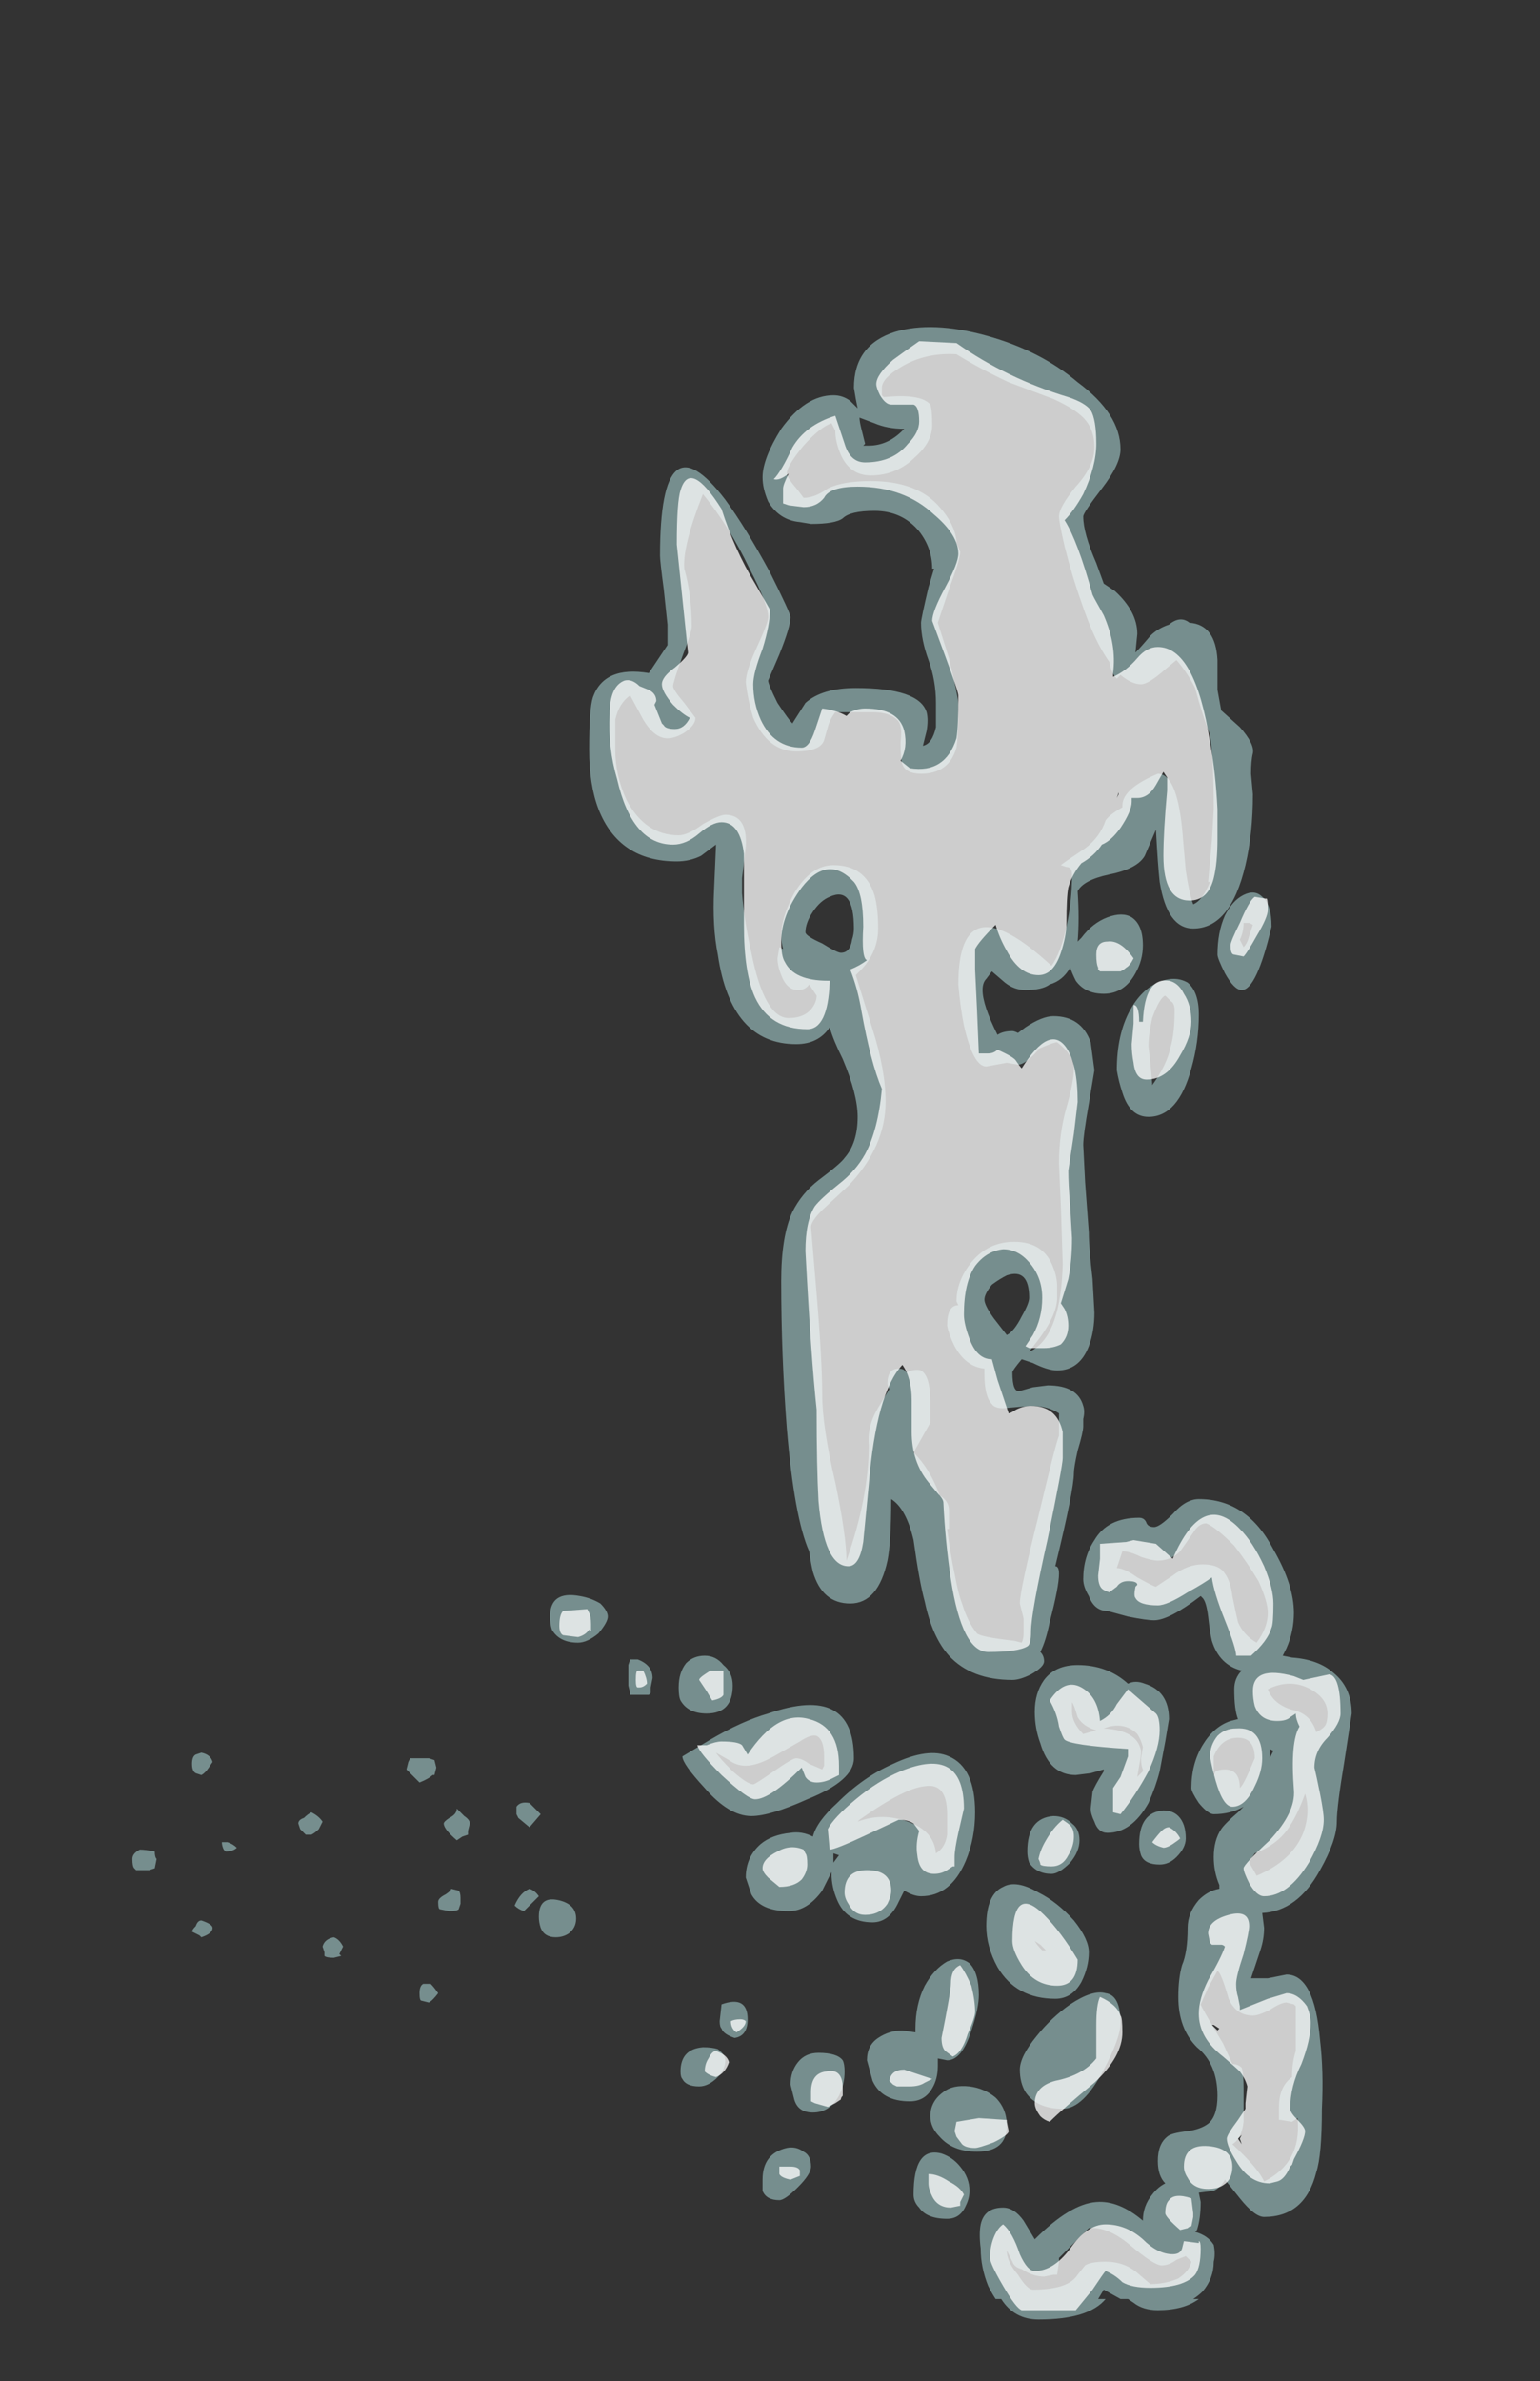<?xml version="1.0" encoding="UTF-8" standalone="no"?>
<svg xmlns:ffdec="https://www.free-decompiler.com/flash" xmlns:xlink="http://www.w3.org/1999/xlink" ffdec:objectType="frame" height="446.95px" width="289.1px" xmlns="http://www.w3.org/2000/svg">
  <rect width="100%" height="100%" fill="#333333" stroke="none"/>
  <g transform="matrix(1.0, 0.0, 0.0, 1.0, 23.8, 382.2)">
    <use ffdec:characterId="998" height="53.4" transform="matrix(7.0, 0.0, 0.0, 7.0, 1.05, -320.6)" width="32.7" xlink:href="#shape0"/>
  </g>
  <defs>
    <g id="shape0" transform="matrix(1.0, 0.0, 0.0, 1.0, -0.15, 45.8)">
      <path d="M23.65 -44.35 Q22.9 -44.7 22.25 -45.1 21.4 -45.15 20.75 -44.75 20.25 -44.45 20.25 -44.2 L20.25 -44.0 20.3 -43.95 Q21.3 -44.05 21.55 -43.75 21.6 -43.6 21.6 -43.2 21.6 -42.75 21.15 -42.35 20.65 -41.85 19.95 -41.85 19.4 -41.85 19.15 -42.4 19.0 -42.75 19.0 -43.05 L18.9 -43.25 Q18.6 -43.15 18.15 -42.65 17.7 -42.1 17.7 -41.9 17.7 -41.8 18.0 -41.45 L18.15 -41.25 Q18.45 -41.25 18.8 -41.5 19.2 -41.7 19.95 -41.7 21.2 -41.7 21.8 -41.0 22.2 -40.55 22.25 -40.1 L22.25 -40.05 22.35 -39.8 Q22.35 -39.6 22.05 -38.8 L21.75 -37.9 22.05 -36.95 Q22.3 -35.9 22.3 -35.7 22.3 -34.85 22.25 -34.55 22.05 -33.85 21.3 -33.85 20.9 -33.85 20.8 -34.1 20.75 -34.25 20.75 -34.7 20.8 -35.1 20.7 -35.25 20.5 -35.5 20.0 -35.5 L19.0 -35.5 Q18.85 -35.3 18.8 -35.1 L18.7 -34.75 Q18.6 -34.45 17.95 -34.45 17.2 -34.45 16.8 -35.35 16.65 -35.85 16.6 -36.3 16.6 -36.6 16.9 -37.25 17.2 -37.9 17.2 -38.05 17.2 -38.4 16.7 -39.35 16.15 -40.5 15.45 -41.35 14.9 -39.95 14.95 -39.35 15.15 -38.65 15.15 -37.8 15.15 -37.65 14.9 -37.0 14.65 -36.3 14.65 -36.2 14.65 -36.1 14.95 -35.75 L15.25 -35.35 Q15.25 -35.15 14.95 -34.95 14.7 -34.8 14.5 -34.8 14.15 -34.8 13.85 -35.3 L13.5 -35.95 Q13.2 -35.75 13.1 -35.3 13.1 -35.05 13.1 -34.5 13.1 -33.8 13.4 -33.15 13.9 -32.2 14.8 -32.2 15.05 -32.2 15.45 -32.5 15.9 -32.75 16.05 -32.75 16.65 -32.75 16.6 -31.9 L16.5 -31.05 16.5 -30.65 Q16.55 -29.95 16.75 -29.05 17.1 -27.3 17.75 -27.3 18.2 -27.3 18.4 -27.6 18.5 -27.75 18.5 -27.9 L18.3 -28.2 Q18.2 -28.05 18.0 -28.05 17.7 -28.05 17.55 -28.45 17.45 -28.7 17.45 -28.9 L17.5 -29.2 17.6 -29.15 Q17.55 -29.35 17.55 -29.5 17.55 -30.0 17.9 -30.65 18.35 -31.4 18.95 -31.4 19.8 -31.4 20.05 -30.6 20.15 -30.25 20.15 -29.7 20.15 -29.05 19.65 -28.55 L19.55 -28.45 20.0 -27.0 Q20.35 -25.9 20.35 -25.05 20.35 -23.85 19.35 -22.8 L18.65 -22.15 Q18.35 -21.85 18.35 -21.7 L18.5 -19.9 Q18.65 -18.1 18.65 -17.2 18.65 -16.35 19.0 -14.85 19.3 -13.4 19.3 -12.75 19.9 -14.45 19.9 -15.85 19.85 -16.35 20.15 -16.85 L20.45 -17.35 Q20.4 -17.45 20.4 -17.5 20.4 -17.9 20.7 -17.9 20.85 -17.9 20.9 -17.8 21.15 -17.9 21.3 -17.85 21.55 -17.7 21.55 -17.0 L21.55 -16.45 21.1 -15.65 Q21.55 -15.2 21.8 -14.5 22.05 -14.35 22.05 -14.1 L22.05 -13.6 22.0 -13.6 Q22.1 -12.85 22.2 -12.4 22.3 -11.85 22.4 -11.6 22.55 -11.1 22.8 -10.8 22.9 -10.7 23.8 -10.6 L24.0 -10.55 Q24.05 -10.65 24.05 -10.8 L24.05 -11.2 23.95 -11.6 Q23.95 -11.95 24.45 -13.95 24.9 -15.85 25.0 -16.1 L25.0 -16.7 Q24.7 -16.9 24.25 -16.9 L23.65 -16.85 Q23.3 -16.8 23.2 -16.95 23.0 -17.15 23.0 -17.75 L23.0 -17.9 Q22.5 -17.95 22.2 -18.5 22.05 -18.8 22.0 -19.05 22.0 -19.6 22.3 -19.6 L22.25 -19.7 Q22.25 -20.25 22.65 -20.75 23.1 -21.3 23.8 -21.3 24.6 -21.3 24.85 -20.6 24.95 -20.35 24.95 -20.1 L24.95 -19.8 Q24.95 -19.3 24.35 -18.55 L24.2 -18.35 24.3 -18.4 Q25.05 -18.85 25.1 -20.7 L25.05 -22.25 25.0 -23.4 Q25.0 -24.2 25.2 -24.9 25.4 -25.6 25.4 -25.95 25.4 -26.3 24.95 -26.65 24.85 -26.65 24.4 -26.45 L24.45 -26.45 Q24.1 -26.05 23.9 -26.05 L23.6 -26.1 23.05 -26.0 Q22.7 -26.0 22.45 -27.1 22.35 -27.6 22.3 -28.2 22.3 -31.0 24.8 -28.7 25.05 -29.05 25.2 -29.75 25.35 -30.45 25.35 -31.15 25.35 -31.35 25.2 -31.35 L25.05 -31.4 Q25.1 -31.45 25.7 -31.85 26.1 -32.15 26.25 -32.6 26.35 -32.75 26.7 -32.95 L26.7 -33.0 Q26.7 -33.45 27.65 -33.85 28.15 -33.85 28.3 -32.4 L28.4 -31.25 Q28.5 -30.6 28.6 -30.35 28.85 -30.45 29.05 -30.95 L29.0 -30.95 29.1 -32.05 29.15 -32.9 Q29.15 -34.25 29.05 -34.9 28.85 -35.4 28.65 -36.15 28.45 -36.55 28.15 -36.9 L27.85 -36.65 Q27.4 -36.25 27.2 -36.25 26.95 -36.25 26.65 -36.5 L26.55 -36.4 Q26.4 -36.55 26.35 -36.85 25.95 -37.4 25.6 -38.45 25.35 -39.15 25.15 -39.95 25.0 -40.6 25.0 -40.75 25.0 -41.0 25.45 -41.55 25.95 -42.1 25.95 -42.6 25.95 -43.1 25.65 -43.4 25.4 -43.65 24.85 -43.9 L23.65 -44.35 M26.65 -42.55 Q26.65 -42.15 26.15 -41.5 25.65 -40.85 25.65 -40.75 25.65 -40.3 26.0 -39.5 L26.2 -38.95 26.5 -38.75 Q27.1 -38.2 27.1 -37.6 L27.05 -37.1 Q27.2 -37.25 27.45 -37.55 27.65 -37.75 27.95 -37.85 28.25 -38.1 28.5 -37.9 29.2 -37.85 29.25 -36.9 L29.25 -36.1 29.35 -35.55 29.85 -35.1 Q30.25 -34.65 30.2 -34.4 30.15 -34.2 30.15 -33.85 L30.2 -33.3 Q30.2 -32.25 30.0 -31.4 29.6 -29.7 28.6 -29.7 27.9 -29.7 27.7 -30.95 27.65 -31.4 27.6 -32.35 L27.3 -31.65 Q27.1 -31.3 26.35 -31.15 25.65 -31.0 25.5 -30.7 25.55 -29.95 25.5 -29.35 L25.6 -29.45 Q25.9 -29.85 26.3 -30.0 26.7 -30.15 26.95 -30.0 27.25 -29.8 27.25 -29.25 27.25 -28.85 27.05 -28.5 26.75 -27.95 26.2 -27.95 25.7 -27.95 25.45 -28.3 25.35 -28.5 25.3 -28.65 25.1 -28.3 24.75 -28.2 24.55 -28.05 24.1 -28.05 23.8 -28.05 23.55 -28.25 L23.2 -28.55 23.05 -28.35 Q22.95 -28.25 22.95 -28.05 22.95 -27.65 23.35 -26.85 23.5 -26.95 23.75 -26.95 23.8 -26.95 23.9 -26.9 L24.1 -27.05 Q24.55 -27.35 24.85 -27.35 25.6 -27.35 25.85 -26.65 L25.95 -25.9 25.8 -25.0 Q25.65 -24.15 25.65 -23.9 L25.7 -22.9 25.8 -21.55 Q25.8 -21.15 25.9 -20.3 L25.95 -19.4 Q25.95 -18.9 25.8 -18.5 25.55 -17.85 24.95 -17.85 24.7 -17.85 24.3 -18.05 L24.0 -18.15 Q23.75 -17.85 23.75 -17.8 23.75 -17.25 23.95 -17.3 L24.3 -17.4 24.7 -17.45 Q25.5 -17.45 25.65 -16.9 25.7 -16.75 25.65 -16.55 L25.65 -16.35 Q25.65 -16.2 25.5 -15.7 25.4 -15.25 25.4 -15.1 25.4 -14.65 24.9 -12.6 25.0 -12.6 25.0 -12.4 25.0 -12.05 24.75 -11.1 24.65 -10.6 24.5 -10.3 24.6 -10.2 24.6 -10.05 24.6 -9.9 24.25 -9.7 23.95 -9.55 23.75 -9.55 22.65 -9.55 22.05 -10.2 21.6 -10.7 21.4 -11.65 21.25 -12.2 21.1 -13.3 20.9 -14.15 20.5 -14.4 20.5 -13.25 20.4 -12.75 20.15 -11.6 19.4 -11.6 18.65 -11.6 18.4 -12.45 18.35 -12.65 18.3 -13.0 17.9 -13.9 17.7 -16.3 17.55 -18.25 17.55 -20.25 17.55 -21.45 17.85 -22.1 18.1 -22.6 18.55 -22.95 19.15 -23.4 19.25 -23.55 19.6 -23.95 19.6 -24.65 19.6 -25.25 19.2 -26.2 18.95 -26.7 18.85 -27.05 18.55 -26.6 17.95 -26.6 16.2 -26.6 15.85 -29.0 15.7 -29.75 15.75 -30.75 L15.8 -31.9 15.8 -31.95 15.4 -31.65 Q15.1 -31.5 14.75 -31.5 13.2 -31.5 12.65 -32.9 12.4 -33.55 12.4 -34.5 12.4 -35.6 12.5 -35.9 12.8 -36.75 14.0 -36.55 L14.5 -37.3 14.5 -37.85 14.4 -38.8 Q14.3 -39.55 14.3 -39.7 14.3 -43.5 16.05 -41.2 16.6 -40.45 17.25 -39.25 17.8 -38.15 17.8 -38.05 17.8 -37.8 17.5 -37.05 L17.2 -36.35 Q17.2 -36.25 17.45 -35.75 17.75 -35.3 17.85 -35.2 L18.2 -35.75 Q18.65 -36.15 19.55 -36.15 21.25 -36.15 21.45 -35.5 21.5 -35.3 21.45 -35.0 L21.35 -34.6 Q21.6 -34.65 21.7 -35.1 L21.7 -35.75 Q21.7 -36.35 21.5 -36.9 21.3 -37.45 21.3 -37.9 21.3 -38.0 21.5 -38.85 L21.65 -39.35 21.6 -39.35 Q21.6 -39.9 21.25 -40.35 20.8 -40.9 20.05 -40.9 19.4 -40.9 19.2 -40.7 19.0 -40.55 18.35 -40.55 L18.05 -40.6 Q17.5 -40.65 17.2 -41.15 17.05 -41.5 17.05 -41.8 17.05 -42.3 17.55 -43.1 18.2 -44.0 18.95 -44.0 19.2 -44.0 19.4 -43.85 L19.6 -43.65 19.55 -43.9 19.5 -44.2 Q19.5 -45.35 20.6 -45.7 21.6 -46.0 23.05 -45.6 24.5 -45.2 25.5 -44.35 26.65 -43.5 26.65 -42.55 M29.25 -29.0 Q29.25 -29.6 29.45 -30.05 29.65 -30.45 29.95 -30.6 30.25 -30.75 30.45 -30.55 30.7 -30.35 30.7 -29.75 30.3 -28.05 29.9 -28.05 29.7 -28.05 29.45 -28.5 29.25 -28.9 29.25 -29.0 M29.85 -29.4 L29.95 -29.2 Q30.05 -29.3 30.1 -29.5 L30.2 -29.8 30.1 -29.85 29.95 -29.85 Q29.95 -29.6 29.85 -29.4 M19.9 -42.65 Q20.4 -42.65 20.8 -43.05 L20.85 -43.1 Q20.4 -43.1 20.05 -43.25 L19.65 -43.4 Q19.65 -43.3 19.7 -43.1 L19.8 -42.7 19.75 -42.65 19.9 -42.65 M18.65 -29.3 Q19.05 -29.05 19.15 -29.05 19.4 -29.05 19.45 -29.4 19.5 -29.55 19.5 -29.7 19.5 -30.85 18.85 -30.55 18.6 -30.45 18.4 -30.15 18.2 -29.85 18.2 -29.6 18.2 -29.5 18.65 -29.3 M8.3 -7.2 L8.25 -7.0 8.2 -7.0 Q8.1 -6.9 7.85 -6.8 L7.5 -7.15 7.55 -7.35 7.6 -7.45 8.1 -7.45 8.25 -7.4 8.3 -7.2 M11.35 -11.25 Q11.35 -11.95 12.15 -11.8 12.45 -11.75 12.7 -11.6 12.9 -11.4 12.9 -11.25 12.9 -11.1 12.65 -10.8 12.35 -10.55 12.1 -10.55 11.6 -10.55 11.4 -10.9 11.35 -11.05 11.35 -11.25 M2.2 -7.2 Q2.1 -7.05 2.0 -7.0 L1.85 -7.05 Q1.75 -7.1 1.75 -7.3 1.75 -7.5 1.85 -7.55 L2.0 -7.6 Q2.25 -7.55 2.3 -7.35 L2.2 -7.2 M4.95 -6.0 Q5.15 -5.9 5.25 -5.75 L5.15 -5.55 Q5.05 -5.45 4.95 -5.4 L4.8 -5.4 4.65 -5.55 4.6 -5.7 Q4.6 -5.8 4.75 -5.85 4.85 -5.95 4.95 -6.0 M0.6 -4.45 L0.25 -4.45 0.2 -4.5 Q0.15 -4.55 0.15 -4.75 0.15 -4.9 0.35 -5.0 0.5 -5.0 0.75 -4.95 0.75 -4.8 0.8 -4.75 L0.75 -4.5 0.6 -4.45 M2.7 -5.2 Q2.85 -5.15 2.95 -5.05 2.85 -4.95 2.65 -4.95 L2.6 -5.0 Q2.55 -5.1 2.55 -5.2 L2.7 -5.2 M2.3 -2.9 Q2.3 -2.75 2.0 -2.65 L1.95 -2.7 1.75 -2.8 Q1.75 -2.85 1.85 -2.95 1.9 -3.1 2.0 -3.1 2.3 -3.0 2.3 -2.9 M5.55 -2.1 Q5.35 -2.1 5.3 -2.15 L5.3 -2.25 5.25 -2.4 Q5.3 -2.6 5.55 -2.65 5.7 -2.6 5.8 -2.4 L5.7 -2.2 5.75 -2.15 5.55 -2.1 M10.45 -5.95 Q10.45 -6.1 10.45 -6.15 10.55 -6.3 10.8 -6.25 L11.1 -5.95 10.8 -5.6 10.5 -5.85 10.45 -5.95 M9.15 -5.4 L9.0 -5.35 8.85 -5.25 Q8.5 -5.55 8.5 -5.7 8.5 -5.75 8.65 -5.85 8.85 -5.95 8.85 -6.1 L9.05 -5.9 Q9.2 -5.8 9.2 -5.7 L9.15 -5.5 9.15 -5.4 M8.95 -3.7 L8.95 -3.55 8.9 -3.4 Q8.85 -3.35 8.65 -3.35 L8.4 -3.4 Q8.35 -3.4 8.35 -3.6 8.35 -3.7 8.55 -3.8 8.7 -3.9 8.7 -3.95 L8.9 -3.9 Q8.95 -3.85 8.95 -3.7 M11.05 -3.75 L10.65 -3.35 Q10.5 -3.4 10.4 -3.5 10.55 -3.85 10.8 -3.95 10.95 -3.9 11.05 -3.75 M8.1 -0.9 L7.9 -0.95 Q7.85 -0.95 7.85 -1.15 7.85 -1.35 7.95 -1.4 L8.15 -1.4 Q8.25 -1.3 8.35 -1.15 8.2 -0.95 8.1 -0.9 M11.1 -2.9 Q11.05 -3.05 11.05 -3.2 11.05 -3.75 11.55 -3.65 12.05 -3.55 12.05 -3.15 12.05 -2.9 11.85 -2.75 11.7 -2.65 11.5 -2.65 11.2 -2.65 11.1 -2.9 M18.5 -8.05 Q18.35 -8.1 18.05 -7.9 L17.35 -7.5 Q16.9 -7.25 16.6 -7.25 16.35 -7.25 16.15 -7.4 L15.8 -7.6 Q15.9 -7.45 16.25 -7.1 16.65 -6.75 16.8 -6.75 16.85 -6.75 17.35 -7.1 17.85 -7.45 17.95 -7.45 18.1 -7.45 18.3 -7.3 L18.65 -7.15 18.7 -7.25 18.7 -7.5 Q18.7 -7.95 18.5 -8.05 M22.05 -7.5 Q22.75 -7.2 22.75 -6.0 22.75 -5.3 22.5 -4.7 22.1 -3.75 21.3 -3.75 21.1 -3.75 20.85 -3.9 L20.7 -3.6 Q20.45 -3.05 20.0 -3.05 19.3 -3.05 19.05 -3.65 18.9 -4.0 18.9 -4.35 L18.9 -4.4 18.65 -3.9 Q18.25 -3.35 17.75 -3.35 17.0 -3.35 16.75 -3.8 L16.6 -4.25 Q16.6 -4.8 17.0 -5.15 17.3 -5.4 17.8 -5.45 18.1 -5.5 18.4 -5.35 18.5 -5.75 19.05 -6.25 19.75 -6.95 20.55 -7.3 21.5 -7.75 22.05 -7.5 M13.5 -10.1 L13.7 -10.1 Q14.1 -9.95 14.1 -9.6 L14.05 -9.35 14.05 -9.2 14.0 -9.15 Q13.95 -9.15 13.75 -9.15 L13.5 -9.15 13.5 -9.2 13.45 -9.4 Q13.45 -9.5 13.45 -9.7 L13.45 -9.95 13.5 -10.1 M16.25 -9.4 Q16.25 -8.65 15.55 -8.65 15.05 -8.65 14.85 -9.0 14.8 -9.1 14.8 -9.35 14.8 -9.75 15.0 -10.0 15.2 -10.2 15.5 -10.2 15.8 -10.2 16.0 -9.95 16.25 -9.75 16.25 -9.4 M15.65 -7.95 Q16.5 -8.45 17.2 -8.65 19.5 -9.45 19.5 -7.45 19.5 -6.85 18.25 -6.35 17.25 -5.9 16.75 -5.9 16.15 -5.9 15.5 -6.65 14.9 -7.3 14.9 -7.5 L15.65 -7.95 M16.65 -0.45 Q16.65 0.0 16.3 0.05 16.0 -0.05 15.95 -0.2 15.9 -0.25 15.9 -0.4 L15.95 -0.85 Q16.65 -1.1 16.65 -0.45 M22.0 -5.95 Q22.0 -6.8 21.4 -6.7 20.85 -6.65 19.65 -5.8 L19.6 -5.75 Q20.25 -6.0 20.95 -5.75 21.65 -5.5 21.7 -4.9 21.95 -5.05 22.0 -5.4 L22.0 -5.95 M18.95 -4.65 L19.1 -4.85 18.95 -4.9 18.95 -4.65 M22.65 -0.15 Q22.4 0.65 22.0 0.65 L21.75 0.6 21.75 0.8 Q21.75 1.15 21.6 1.4 21.4 1.75 21.0 1.75 20.25 1.75 20.0 1.2 L19.85 0.65 Q19.85 0.25 20.15 0.05 20.45 -0.15 20.8 -0.15 L21.15 -0.1 21.15 -0.2 Q21.15 -0.85 21.4 -1.35 21.65 -1.8 22.0 -2.0 22.35 -2.15 22.6 -1.95 22.85 -1.7 22.85 -1.1 22.85 -0.75 22.65 -0.15 M28.1 -27.5 Q28.1 -27.7 28.0 -27.75 L27.85 -27.9 Q27.7 -27.85 27.5 -27.3 27.4 -26.85 27.4 -26.55 L27.45 -26.1 27.5 -25.55 27.5 -25.5 Q27.9 -26.05 28.0 -26.55 28.1 -26.9 28.1 -27.5 M28.75 -27.4 Q28.75 -26.65 28.55 -25.95 28.2 -24.65 27.4 -24.65 26.9 -24.65 26.7 -25.3 26.6 -25.6 26.55 -25.9 26.55 -26.85 26.9 -27.5 27.2 -28.05 27.65 -28.25 28.1 -28.45 28.45 -28.25 28.75 -28.0 28.75 -27.4 M23.2 -20.15 Q23.0 -19.9 23.0 -19.75 23.0 -19.6 23.25 -19.25 L23.6 -18.8 Q23.8 -18.9 24.0 -19.3 24.2 -19.65 24.2 -19.8 24.2 -20.6 23.6 -20.4 23.4 -20.3 23.2 -20.15 M31.3 -11.35 Q31.3 -10.85 31.1 -10.4 L31.0 -10.2 31.25 -10.15 Q31.95 -10.1 32.35 -9.75 32.85 -9.35 32.85 -8.65 L32.65 -7.35 Q32.45 -6.15 32.45 -5.75 32.45 -5.25 32.0 -4.45 31.4 -3.35 30.45 -3.3 L30.5 -2.9 Q30.5 -2.6 30.4 -2.3 L30.15 -1.55 30.6 -1.55 31.1 -1.65 Q31.85 -1.65 32.0 0.1 32.1 0.95 32.05 1.95 32.05 3.2 31.9 3.65 31.6 4.85 30.5 4.85 30.25 4.85 29.85 4.35 L29.45 3.85 Q29.35 4.05 29.15 4.15 L28.75 4.2 28.8 4.45 Q28.8 4.9 28.7 5.2 L28.65 5.25 Q29.0 5.35 29.15 5.6 29.2 5.85 29.15 6.05 29.15 6.5 28.85 6.85 28.75 6.95 28.6 7.05 L28.75 7.05 Q28.35 7.35 27.65 7.35 27.25 7.35 27.0 7.15 L26.85 7.05 26.65 7.05 26.2 6.8 26.05 7.05 26.25 7.05 Q25.8 7.6 24.45 7.6 23.8 7.6 23.45 7.05 L23.3 7.05 Q23.2 6.9 23.1 6.7 22.9 6.2 22.9 5.7 22.85 5.3 22.9 5.05 23.0 4.6 23.5 4.6 23.8 4.6 24.05 4.95 L24.35 5.45 Q25.3 4.5 26.0 4.45 26.6 4.4 27.25 4.95 27.25 4.55 27.5 4.25 27.65 4.05 27.85 3.95 27.65 3.75 27.65 3.35 27.65 2.9 27.9 2.7 28.0 2.6 28.45 2.55 28.8 2.5 29.0 2.35 29.25 2.15 29.25 1.6 29.25 0.75 28.7 0.3 28.2 -0.2 28.2 -1.05 28.2 -1.55 28.3 -1.9 28.45 -2.25 28.45 -2.9 28.45 -3.3 28.75 -3.65 29.0 -3.9 29.3 -3.95 L29.3 -4.05 Q29.15 -4.4 29.15 -4.8 29.15 -5.25 29.35 -5.55 29.45 -5.7 29.8 -6.0 L29.95 -6.15 Q29.6 -5.95 29.15 -5.95 29.0 -5.95 28.75 -6.25 28.55 -6.55 28.55 -6.65 28.55 -7.3 28.85 -7.8 29.15 -8.3 29.6 -8.45 L29.8 -8.5 Q29.7 -8.75 29.7 -9.3 29.7 -9.6 29.9 -9.8 29.3 -9.95 29.1 -10.6 29.05 -10.8 29.0 -11.25 28.95 -11.65 28.85 -11.75 L28.8 -11.8 Q27.95 -11.15 27.55 -11.15 27.35 -11.15 26.85 -11.25 L26.3 -11.4 Q25.95 -11.4 25.8 -11.8 25.65 -12.05 25.65 -12.25 25.65 -12.85 25.95 -13.3 26.3 -13.9 27.15 -13.9 27.3 -13.9 27.35 -13.75 27.4 -13.65 27.55 -13.65 27.7 -13.65 28.05 -14.0 28.4 -14.4 28.75 -14.4 30.05 -14.4 30.75 -13.05 31.3 -12.1 31.3 -11.35 M29.8 -11.1 Q29.95 -10.75 30.3 -10.55 30.6 -10.95 30.6 -11.35 30.6 -11.65 30.35 -12.2 30.05 -12.7 29.7 -13.15 29.2 -13.65 28.95 -13.75 28.75 -13.75 28.6 -13.5 L28.25 -13.0 Q28.0 -12.75 27.65 -12.75 27.5 -12.75 27.2 -12.85 26.9 -13.0 26.7 -13.0 L26.55 -12.55 Q26.75 -12.55 27.1 -12.3 27.55 -12.05 27.6 -12.05 L28.05 -12.35 Q28.45 -12.65 28.85 -12.65 29.3 -12.65 29.45 -12.4 29.6 -12.2 29.65 -11.8 29.75 -11.3 29.8 -11.1 M30.6 -9.3 Q30.75 -8.9 31.25 -8.75 31.75 -8.65 31.9 -8.15 32.1 -8.25 32.15 -8.35 32.2 -8.45 32.2 -8.65 32.2 -9.05 31.75 -9.3 31.2 -9.6 30.6 -9.3 M30.25 -7.45 Q30.25 -8.0 29.8 -8.0 29.35 -8.0 29.15 -7.5 L29.15 -7.0 29.2 -7.1 Q29.3 -7.15 29.45 -7.15 29.85 -7.15 29.85 -6.65 29.95 -6.75 30.1 -7.1 L30.25 -7.45 M30.75 -7.65 L30.65 -7.7 30.65 -7.45 30.75 -7.65 M25.5 -9.95 Q26.3 -9.95 26.85 -9.45 27.05 -9.55 27.3 -9.45 27.95 -9.25 27.95 -8.5 L27.85 -7.9 27.7 -7.1 Q27.6 -6.7 27.4 -6.25 26.95 -5.45 26.3 -5.45 26.05 -5.45 25.95 -5.75 25.85 -5.95 25.85 -6.1 L25.9 -6.55 Q25.95 -6.7 26.2 -7.1 L26.2 -7.15 25.85 -7.05 25.45 -7.0 Q24.75 -7.0 24.5 -7.85 24.35 -8.25 24.35 -8.7 24.35 -9.2 24.6 -9.55 24.9 -9.95 25.5 -9.95 M25.65 -8.1 L26.0 -8.2 Q25.65 -8.3 25.5 -8.55 25.4 -8.9 25.35 -8.95 25.35 -9.0 25.35 -8.7 25.35 -8.4 25.65 -8.1 M26.2 -8.25 Q27.1 -8.2 27.2 -7.65 27.2 -7.5 27.15 -7.25 L27.1 -6.95 27.25 -7.1 27.25 -7.15 Q27.2 -7.25 27.2 -7.45 L27.25 -7.75 Q27.2 -7.95 27.1 -8.1 26.8 -8.4 26.35 -8.3 L26.2 -8.25 M28.2 -5.9 Q28.4 -5.7 28.4 -5.3 28.4 -5.05 28.15 -4.8 27.95 -4.6 27.7 -4.6 27.3 -4.6 27.2 -4.85 27.15 -5.0 27.15 -5.15 27.15 -6.0 27.8 -6.05 28.05 -6.05 28.2 -5.9 M25.35 -5.7 Q25.55 -5.55 25.55 -5.25 25.55 -4.95 25.3 -4.65 25.0 -4.35 24.8 -4.35 24.4 -4.35 24.2 -4.65 24.15 -4.8 24.15 -4.95 24.15 -5.85 24.85 -5.9 25.15 -5.9 25.35 -5.7 M24.45 -3.85 Q24.95 -3.6 25.4 -3.1 25.8 -2.6 25.8 -2.25 25.8 -1.85 25.6 -1.45 25.35 -1.0 24.9 -1.0 23.85 -1.0 23.35 -1.85 23.05 -2.4 23.05 -2.95 23.05 -3.8 23.5 -4.0 23.85 -4.2 24.45 -3.85 M24.5 -2.45 L24.35 -2.55 Q24.4 -2.45 24.55 -2.3 L24.65 -2.3 24.5 -2.45 M26.65 -0.35 Q26.65 0.05 26.2 0.9 25.65 1.95 25.1 1.95 24.4 1.95 24.1 1.5 23.95 1.25 23.95 0.9 23.95 0.55 24.4 0.0 24.8 -0.5 25.3 -0.85 25.9 -1.25 26.25 -1.15 26.65 -1.1 26.65 -0.35 M31.6 -6.5 Q31.4 -5.95 31.2 -5.65 30.9 -5.15 30.25 -4.9 L30.15 -4.75 30.1 -4.65 Q30.25 -4.4 30.3 -4.3 31.25 -4.7 31.55 -5.45 31.75 -6.0 31.6 -6.5 M29.0 -1.3 L28.8 -0.85 Q28.8 -0.8 29.4 0.2 L29.65 0.75 Q29.8 0.75 29.9 0.85 29.95 1.0 29.95 1.4 L29.95 2.3 Q29.9 2.75 29.65 2.9 30.35 3.55 30.5 3.9 31.5 3.4 31.4 2.25 L31.4 2.2 31.25 2.3 30.95 2.25 30.9 2.25 Q30.9 2.2 30.9 1.9 30.9 1.35 31.25 1.1 31.25 0.7 31.35 0.4 L31.35 -0.8 31.3 -0.85 31.1 -0.9 Q30.95 -0.9 30.65 -0.7 30.35 -0.55 30.2 -0.55 29.75 -0.55 29.55 -1.0 29.35 -1.7 29.25 -1.75 L29.0 -1.3 M23.6 2.4 Q23.6 3.1 22.8 3.1 22.15 3.1 21.8 2.7 21.55 2.45 21.55 2.15 21.55 1.75 21.9 1.5 22.15 1.3 22.6 1.35 23.0 1.4 23.3 1.65 23.6 1.95 23.6 2.4 M24.0 6.25 Q23.8 6.2 23.75 6.05 L23.6 5.75 Q23.6 6.05 23.9 6.4 24.15 6.8 24.3 6.8 25.25 6.8 25.5 6.4 L25.7 6.15 Q25.85 6.05 26.25 6.05 26.75 6.05 27.1 6.35 L27.45 6.65 Q27.85 6.65 28.2 6.5 28.5 6.3 28.55 6.05 L28.4 5.9 28.15 6.0 Q27.95 6.15 27.75 6.15 27.55 6.15 26.9 5.6 26.3 5.1 25.8 5.15 L25.0 5.95 25.0 6.05 24.95 6.4 24.85 6.4 24.6 6.45 Q24.3 6.45 24.0 6.25 M22.35 3.5 Q22.6 3.8 22.6 4.15 22.6 4.35 22.5 4.55 22.35 4.9 22.0 4.9 21.45 4.9 21.25 4.6 21.1 4.45 21.1 4.25 21.1 2.95 21.85 3.15 22.15 3.25 22.35 3.5 M19.25 0.95 Q19.25 1.3 19.1 1.6 18.85 2.05 18.4 2.05 18.0 2.05 17.9 1.7 L17.8 1.3 Q17.8 0.95 18.0 0.7 18.2 0.45 18.55 0.45 19.05 0.45 19.2 0.65 19.25 0.75 19.25 0.95 M18.15 3.1 Q18.35 3.2 18.35 3.5 18.35 3.7 18.0 4.05 17.65 4.4 17.5 4.4 17.15 4.4 17.05 4.15 17.05 4.1 17.05 3.85 17.05 3.15 17.7 3.0 17.95 2.95 18.15 3.1 M15.45 0.3 Q15.7 0.3 15.85 0.35 16.05 0.5 16.05 0.65 16.05 0.9 15.85 1.1 15.6 1.35 15.35 1.35 15.0 1.35 14.9 1.15 14.85 1.1 14.85 0.95 14.85 0.35 15.45 0.3" fill="#a3cbcc" fill-opacity="0.6" fill-rule="evenodd" stroke="none"/>
      <path d="M26.0 -42.7 Q26.0 -42.1 25.65 -41.35 25.4 -40.9 25.15 -40.65 25.5 -40.1 25.9 -38.65 L25.95 -38.55 26.2 -38.1 Q26.55 -37.3 26.45 -36.55 L26.45 -36.45 Q26.8 -36.6 27.1 -36.95 27.35 -37.25 27.65 -37.25 28.65 -37.25 29.05 -34.7 29.2 -33.9 29.25 -32.9 L29.25 -32.1 Q29.25 -31.45 29.15 -31.05 29.0 -30.45 28.5 -30.45 27.8 -30.45 27.8 -31.65 27.8 -32.3 27.9 -33.4 L27.9 -33.75 27.8 -33.9 27.6 -33.55 Q27.4 -33.2 27.1 -33.2 L26.95 -33.2 26.95 -33.1 Q26.95 -32.85 26.65 -32.4 26.4 -32.05 26.15 -31.95 25.95 -31.65 25.6 -31.45 25.35 -31.15 25.25 -30.8 25.2 -30.55 25.2 -29.85 25.2 -29.5 25.05 -29.05 24.85 -28.45 24.45 -28.45 23.95 -28.45 23.6 -29.1 23.4 -29.45 23.3 -29.8 22.85 -29.35 22.75 -29.15 22.75 -29.05 22.75 -28.6 L22.8 -27.55 22.85 -26.35 23.1 -26.35 Q23.25 -26.35 23.35 -26.45 23.8 -26.25 23.85 -26.15 23.95 -26.0 24.0 -25.95 24.75 -27.15 25.2 -26.5 25.5 -26.05 25.5 -25.05 L25.4 -24.2 25.25 -23.2 Q25.25 -22.85 25.3 -22.25 L25.35 -21.4 Q25.35 -20.8 25.25 -20.3 L25.05 -19.65 25.15 -19.5 Q25.25 -19.3 25.25 -19.05 25.25 -18.75 25.05 -18.55 24.85 -18.45 24.6 -18.45 L24.2 -18.45 24.1 -18.5 24.3 -18.8 Q24.55 -19.25 24.55 -19.8 24.55 -20.35 24.2 -20.75 23.9 -21.1 23.5 -21.1 23.05 -21.05 22.75 -20.65 22.45 -20.2 22.45 -19.35 22.45 -19.1 22.6 -18.7 22.8 -18.15 23.2 -18.15 L23.35 -17.6 Q23.55 -17.0 23.65 -16.7 23.7 -16.7 23.85 -16.8 24.05 -16.9 24.25 -16.9 24.95 -16.9 25.1 -16.2 L25.1 -15.5 Q25.1 -15.3 24.7 -13.35 24.25 -11.35 24.25 -10.85 24.25 -10.5 24.15 -10.45 23.9 -10.3 23.1 -10.3 22.4 -10.3 22.1 -12.25 21.95 -13.25 21.9 -14.3 21.9 -14.4 21.75 -14.55 L21.5 -14.85 Q21.05 -15.4 21.05 -16.2 L21.05 -17.05 Q21.05 -17.65 20.8 -18.0 20.1 -17.25 19.9 -14.8 L19.75 -13.25 Q19.65 -12.6 19.35 -12.6 18.7 -12.6 18.55 -14.35 18.5 -15.25 18.5 -16.8 18.35 -18.2 18.2 -21.05 18.2 -21.85 18.45 -22.25 18.6 -22.45 19.1 -22.85 19.55 -23.2 19.8 -23.65 20.15 -24.3 20.25 -25.4 19.95 -26.1 19.7 -27.5 19.6 -28.1 19.4 -28.6 19.65 -28.7 19.85 -28.85 19.7 -28.9 19.75 -29.75 19.75 -30.65 19.5 -30.95 18.8 -31.7 18.1 -30.8 17.55 -30.05 17.55 -29.35 17.55 -28.95 17.65 -28.8 17.9 -28.3 18.8 -28.3 L18.85 -28.3 18.85 -28.25 Q18.8 -27.0 18.25 -27.0 17.25 -27.0 16.85 -27.85 16.55 -28.5 16.55 -29.8 L16.55 -31.7 Q16.45 -32.55 15.95 -32.55 15.7 -32.55 15.35 -32.25 15.0 -31.95 14.65 -31.95 13.55 -31.95 13.15 -33.7 12.9 -34.55 12.95 -35.45 12.95 -36.2 13.35 -36.35 13.55 -36.4 13.75 -36.2 L14.0 -36.1 Q14.2 -36.0 14.2 -35.8 L14.15 -35.7 14.35 -35.2 14.4 -35.15 Q14.45 -35.05 14.7 -35.05 14.95 -35.05 15.1 -35.35 14.9 -35.45 14.65 -35.7 14.35 -36.05 14.35 -36.25 14.35 -36.45 14.7 -36.7 15.05 -37.0 15.05 -37.1 L14.75 -40.0 Q14.75 -41.15 14.85 -41.45 15.1 -42.3 15.95 -40.95 16.3 -39.85 16.85 -38.95 L17.25 -38.25 Q17.25 -37.85 17.05 -37.2 16.8 -36.55 16.8 -36.25 16.8 -35.75 17.0 -35.3 17.35 -34.55 18.1 -34.55 18.3 -34.55 18.45 -35.0 L18.65 -35.6 Q19.05 -35.55 19.3 -35.4 L19.4 -35.5 Q19.6 -35.6 19.8 -35.6 20.7 -35.6 20.85 -35.0 20.95 -34.55 20.75 -34.2 L21.0 -34.0 Q21.95 -33.85 22.25 -34.8 22.3 -35.1 22.3 -35.95 22.3 -36.05 21.95 -37.0 L21.6 -37.95 Q21.6 -38.2 21.95 -38.85 22.3 -39.5 22.3 -39.75 22.3 -40.25 21.65 -40.8 20.85 -41.55 19.6 -41.55 18.85 -41.55 18.7 -41.25 18.5 -41.0 18.15 -41.0 L17.75 -41.05 17.6 -41.1 17.6 -41.15 Q17.6 -41.25 17.6 -41.5 17.6 -41.6 17.75 -41.9 17.5 -41.7 17.35 -41.75 17.55 -41.95 17.85 -42.6 18.2 -43.2 19.0 -43.45 L19.25 -42.7 Q19.4 -42.2 19.8 -42.2 20.55 -42.2 20.95 -42.7 21.25 -43.0 21.25 -43.3 21.25 -43.7 21.1 -43.75 L20.5 -43.75 Q20.35 -43.75 20.2 -44.0 20.1 -44.2 20.1 -44.3 20.1 -44.55 20.55 -44.95 20.75 -45.1 21.25 -45.45 L22.25 -45.4 Q23.6 -44.45 25.25 -43.95 25.7 -43.8 25.85 -43.6 26.0 -43.35 26.0 -42.7 M26.6 -33.35 L26.55 -33.2 26.6 -33.3 26.6 -33.35 M26.6 -28.55 L26.1 -28.55 26.05 -28.6 26.05 -28.65 Q26.0 -28.75 26.0 -29.0 26.0 -29.35 26.3 -29.35 26.65 -29.4 27.0 -28.9 26.9 -28.7 26.8 -28.65 26.75 -28.6 26.65 -28.55 L26.6 -28.55 M29.6 -29.25 Q29.6 -29.35 29.85 -29.85 30.1 -30.45 30.25 -30.55 L30.55 -30.5 Q30.6 -30.55 30.6 -30.2 30.6 -30.0 30.3 -29.5 30.05 -29.05 29.95 -28.95 L29.7 -29.0 Q29.6 -29.0 29.6 -29.25 M19.1 -7.25 L19.1 -7.0 18.9 -6.9 Q18.7 -6.8 18.5 -6.8 18.3 -6.8 18.2 -6.95 L18.1 -7.2 Q17.25 -6.35 16.85 -6.35 16.65 -6.35 15.95 -7.0 15.35 -7.6 15.3 -7.8 L15.55 -7.8 Q15.8 -7.9 15.95 -7.9 16.4 -7.9 16.5 -7.8 L16.65 -7.55 Q17.45 -8.75 18.3 -8.5 19.1 -8.3 19.1 -7.25 M11.7 -11.4 L12.35 -11.45 12.4 -11.35 Q12.45 -11.25 12.45 -11.05 L12.45 -10.85 12.4 -10.9 Q12.3 -10.75 12.1 -10.7 L11.7 -10.75 Q11.6 -10.8 11.6 -11.0 11.6 -11.3 11.7 -11.4 M13.95 -9.45 Q13.85 -9.35 13.75 -9.35 L13.7 -9.35 Q13.65 -9.35 13.65 -9.55 13.65 -9.8 13.7 -9.8 L13.85 -9.8 Q13.95 -9.6 13.95 -9.45 M16.0 -9.15 Q15.95 -9.05 15.7 -9.0 L15.55 -9.25 15.35 -9.55 Q15.35 -9.6 15.5 -9.7 L15.65 -9.8 16.0 -9.8 16.0 -9.15 M17.05 -4.5 Q17.05 -4.75 17.45 -4.95 17.8 -5.15 18.15 -5.0 L18.2 -4.9 Q18.25 -4.85 18.25 -4.6 18.25 -4.4 18.1 -4.2 17.9 -4.0 17.5 -4.0 L17.2 -4.25 Q17.05 -4.4 17.05 -4.5 M16.6 -0.4 Q16.6 -0.25 16.35 -0.1 16.2 -0.2 16.2 -0.4 16.3 -0.45 16.45 -0.45 16.55 -0.45 16.6 -0.4 M22.3 -5.45 Q22.2 -5.0 22.2 -4.8 L22.2 -4.55 22.15 -4.55 22.0 -4.45 Q21.85 -4.35 21.65 -4.35 21.25 -4.35 21.2 -4.85 21.15 -5.15 21.25 -5.5 L21.1 -5.7 Q20.95 -5.8 20.7 -5.8 L19.85 -5.4 Q19.0 -5.0 18.85 -5.0 L18.8 -5.55 Q18.95 -5.85 19.55 -6.35 20.15 -6.85 20.75 -7.1 22.45 -7.8 22.45 -6.1 L22.3 -5.45 M19.85 -4.45 Q20.5 -4.45 20.5 -3.9 20.5 -3.75 20.4 -3.55 20.2 -3.25 19.8 -3.25 19.5 -3.25 19.35 -3.55 19.25 -3.7 19.25 -3.85 19.25 -4.45 19.85 -4.45 M22.65 -1.35 Q22.75 -0.95 22.75 -0.65 22.75 -0.5 22.55 -0.05 22.4 0.45 22.15 0.55 L21.95 0.4 Q21.85 0.3 21.85 0.05 22.1 -1.2 22.1 -1.4 22.1 -1.8 22.35 -1.9 22.5 -1.7 22.65 -1.35 M28.55 -27.2 Q28.55 -26.8 28.25 -26.3 27.9 -25.65 27.35 -25.65 27.05 -25.65 27.0 -26.1 26.95 -26.35 26.95 -26.6 L27.0 -27.15 27.0 -27.65 Q27.15 -27.65 27.15 -27.2 L27.25 -27.2 Q27.3 -28.4 27.95 -28.3 28.2 -28.25 28.35 -27.95 28.55 -27.65 28.55 -27.2 M30.7 -10.95 Q30.6 -10.6 30.15 -10.2 L29.75 -10.2 Q29.75 -10.4 29.45 -11.15 29.15 -11.9 29.1 -12.3 28.9 -12.15 28.45 -11.9 27.9 -11.55 27.65 -11.55 27.15 -11.55 27.05 -11.75 27.0 -11.8 27.05 -12.05 L27.1 -12.1 Q27.1 -12.2 26.85 -12.2 26.65 -12.2 26.55 -12.05 L26.35 -11.9 Q26.2 -11.95 26.15 -12.0 26.05 -12.1 26.05 -12.35 L26.1 -12.8 26.1 -13.2 26.8 -13.25 27.0 -13.3 27.6 -13.2 28.05 -12.8 Q28.85 -14.65 29.85 -13.6 30.2 -13.25 30.5 -12.6 30.75 -12.0 30.75 -11.6 30.75 -11.05 30.7 -10.95 M31.55 -9.55 L32.25 -9.7 Q32.55 -9.65 32.55 -8.65 32.55 -8.4 32.2 -8.0 31.85 -7.65 31.85 -7.2 31.9 -7.0 32.0 -6.5 32.1 -6.0 32.1 -5.8 32.1 -5.35 31.7 -4.65 31.15 -3.75 30.5 -3.75 30.3 -3.75 30.1 -4.1 29.95 -4.4 29.95 -4.5 29.95 -4.6 30.65 -5.25 31.35 -6.0 31.3 -6.6 31.2 -7.9 31.45 -8.3 31.35 -8.5 31.35 -8.65 L31.2 -8.55 Q31.1 -8.45 30.85 -8.45 30.4 -8.45 30.25 -8.85 30.2 -9.05 30.2 -9.25 30.2 -9.95 31.3 -9.65 L31.55 -9.55 M29.75 -8.25 Q30.45 -8.3 30.45 -7.45 30.45 -7.1 30.25 -6.7 30.0 -6.15 29.65 -6.15 29.4 -6.15 29.2 -6.85 29.1 -7.2 29.05 -7.5 29.05 -7.8 29.25 -8.05 29.45 -8.25 29.75 -8.25 M24.75 -9.0 Q25.15 -9.6 25.6 -9.35 26.05 -9.1 26.1 -8.45 26.4 -8.6 26.55 -8.9 L26.85 -9.3 27.6 -8.65 Q27.7 -8.55 27.7 -8.2 27.7 -7.75 27.4 -7.1 27.05 -6.45 26.65 -5.95 L26.45 -6.0 26.45 -6.65 26.65 -6.95 26.85 -7.5 26.85 -7.7 Q25.3 -7.8 25.15 -7.95 25.1 -8.0 25.0 -8.3 24.95 -8.65 24.75 -9.0 M28.25 -5.3 Q28.2 -5.25 28.05 -5.15 27.9 -5.05 27.8 -5.05 27.6 -5.1 27.5 -5.2 27.65 -5.4 27.75 -5.5 27.85 -5.6 27.95 -5.6 28.15 -5.5 28.25 -5.3 M24.8 -4.55 Q24.55 -4.55 24.5 -4.6 24.5 -4.65 24.45 -4.75 24.5 -5.0 24.65 -5.25 24.85 -5.6 25.1 -5.8 25.25 -5.7 25.3 -5.65 25.4 -5.55 25.4 -5.35 25.4 -5.1 25.25 -4.85 25.1 -4.55 24.8 -4.55 M24.0 -1.9 Q23.75 -2.3 23.75 -2.55 23.75 -4.1 24.6 -3.25 25.05 -2.8 25.5 -2.05 25.5 -1.35 24.95 -1.35 24.35 -1.35 24.0 -1.9 M26.7 -0.1 Q26.7 0.55 25.95 1.25 25.1 1.95 24.75 2.3 24.6 2.25 24.5 2.15 24.35 1.95 24.35 1.8 24.35 1.35 24.9 1.2 25.65 1.05 26.0 0.6 L26.0 -0.3 Q26.0 -0.85 26.1 -1.05 26.55 -0.85 26.65 -0.55 26.7 -0.5 26.7 -0.1 M29.0 -2.75 Q29.0 -3.1 29.55 -3.25 30.1 -3.4 30.1 -2.95 30.1 -2.8 29.95 -2.2 29.75 -1.6 29.75 -1.4 29.75 -1.2 29.8 -1.05 L29.85 -0.8 29.85 -0.7 30.6 -1.0 31.1 -1.15 Q31.4 -1.15 31.65 -0.8 31.75 -0.55 31.75 -0.35 31.75 0.1 31.5 0.75 31.2 1.35 31.2 1.95 31.2 2.05 31.4 2.25 31.6 2.45 31.6 2.55 31.6 2.75 31.3 3.3 L31.25 3.45 31.2 3.5 Q31.05 3.85 30.85 3.9 L30.65 3.95 Q30.1 3.95 29.75 3.35 29.5 2.95 29.5 2.75 29.5 2.65 29.8 2.25 L30.0 1.95 30.0 1.8 30.05 1.35 Q30.0 1.15 29.85 0.95 29.75 0.85 29.4 0.55 28.75 0.05 28.75 -0.6 28.75 -1.0 29.0 -1.5 29.35 -2.1 29.45 -2.4 29.4 -2.45 29.35 -2.45 L29.1 -2.45 29.05 -2.5 29.0 -2.75 M29.1 -0.3 L29.25 -0.15 29.3 -0.2 29.15 -0.3 29.1 -0.3 M29.9 2.65 L29.8 2.75 29.9 2.9 29.85 2.75 29.9 2.65 M29.65 3.5 Q29.65 3.85 29.4 4.0 29.25 4.1 29.0 4.1 28.6 4.1 28.45 3.8 28.35 3.65 28.35 3.5 28.35 2.9 29.0 2.95 29.65 3.0 29.65 3.5 M23.25 2.85 Q22.85 3.0 22.75 3.0 22.5 3.0 22.4 2.9 L22.25 2.7 22.2 2.55 22.25 2.3 22.85 2.2 23.6 2.25 23.6 2.3 23.65 2.55 Q23.65 2.65 23.25 2.85 M25.3 5.7 Q25.75 5.05 26.25 5.05 26.8 5.05 27.25 5.45 27.65 5.85 28.05 5.85 28.25 5.85 28.3 5.7 L28.35 5.5 28.75 5.55 28.75 5.5 Q28.8 5.5 28.8 5.7 28.8 6.2 28.65 6.4 28.35 6.75 27.45 6.75 26.95 6.75 26.7 6.6 26.5 6.4 26.25 6.3 26.2 6.35 25.9 6.8 L25.45 7.35 24.0 7.35 Q23.85 7.3 23.5 6.7 23.15 6.1 23.15 5.95 23.15 5.65 23.25 5.4 23.35 5.15 23.5 5.05 23.75 5.25 23.95 5.85 24.15 6.3 24.35 6.3 24.85 6.3 25.3 5.7 M28.6 4.85 L28.55 5.1 Q28.5 5.1 28.45 5.15 L28.25 5.2 Q27.85 4.85 27.85 4.75 27.85 4.5 27.95 4.4 28.1 4.2 28.55 4.35 L28.6 4.75 28.6 4.85 M20.65 1.35 L20.55 1.3 20.45 1.2 Q20.5 0.9 20.85 0.9 L21.6 1.15 21.4 1.25 Q21.25 1.35 21.0 1.35 L20.65 1.35 M19.15 1.7 L19.0 1.8 18.8 1.9 18.45 1.8 18.35 1.75 18.35 1.5 Q18.35 1.0 18.75 0.95 19.2 0.85 19.2 1.4 L19.2 1.6 Q19.15 1.65 19.15 1.7 M17.8 3.5 Q18.0 3.5 18.05 3.6 L18.05 3.75 17.8 3.85 Q17.55 3.8 17.5 3.7 L17.5 3.5 17.8 3.5 M22.35 4.45 L22.35 4.55 22.1 4.6 Q21.75 4.6 21.6 4.3 21.5 4.1 21.5 3.95 21.5 3.75 21.5 3.7 21.75 3.7 22.05 3.9 22.35 4.05 22.45 4.25 L22.35 4.45 M16.15 0.7 Q16.05 1.0 15.8 1.1 15.6 1.05 15.5 0.95 15.5 0.75 15.6 0.6 15.7 0.4 15.8 0.4 16.1 0.5 16.15 0.7" fill="#ffffff" fill-opacity="0.753" fill-rule="evenodd" stroke="none"/>
    </g>
  </defs>
</svg>
